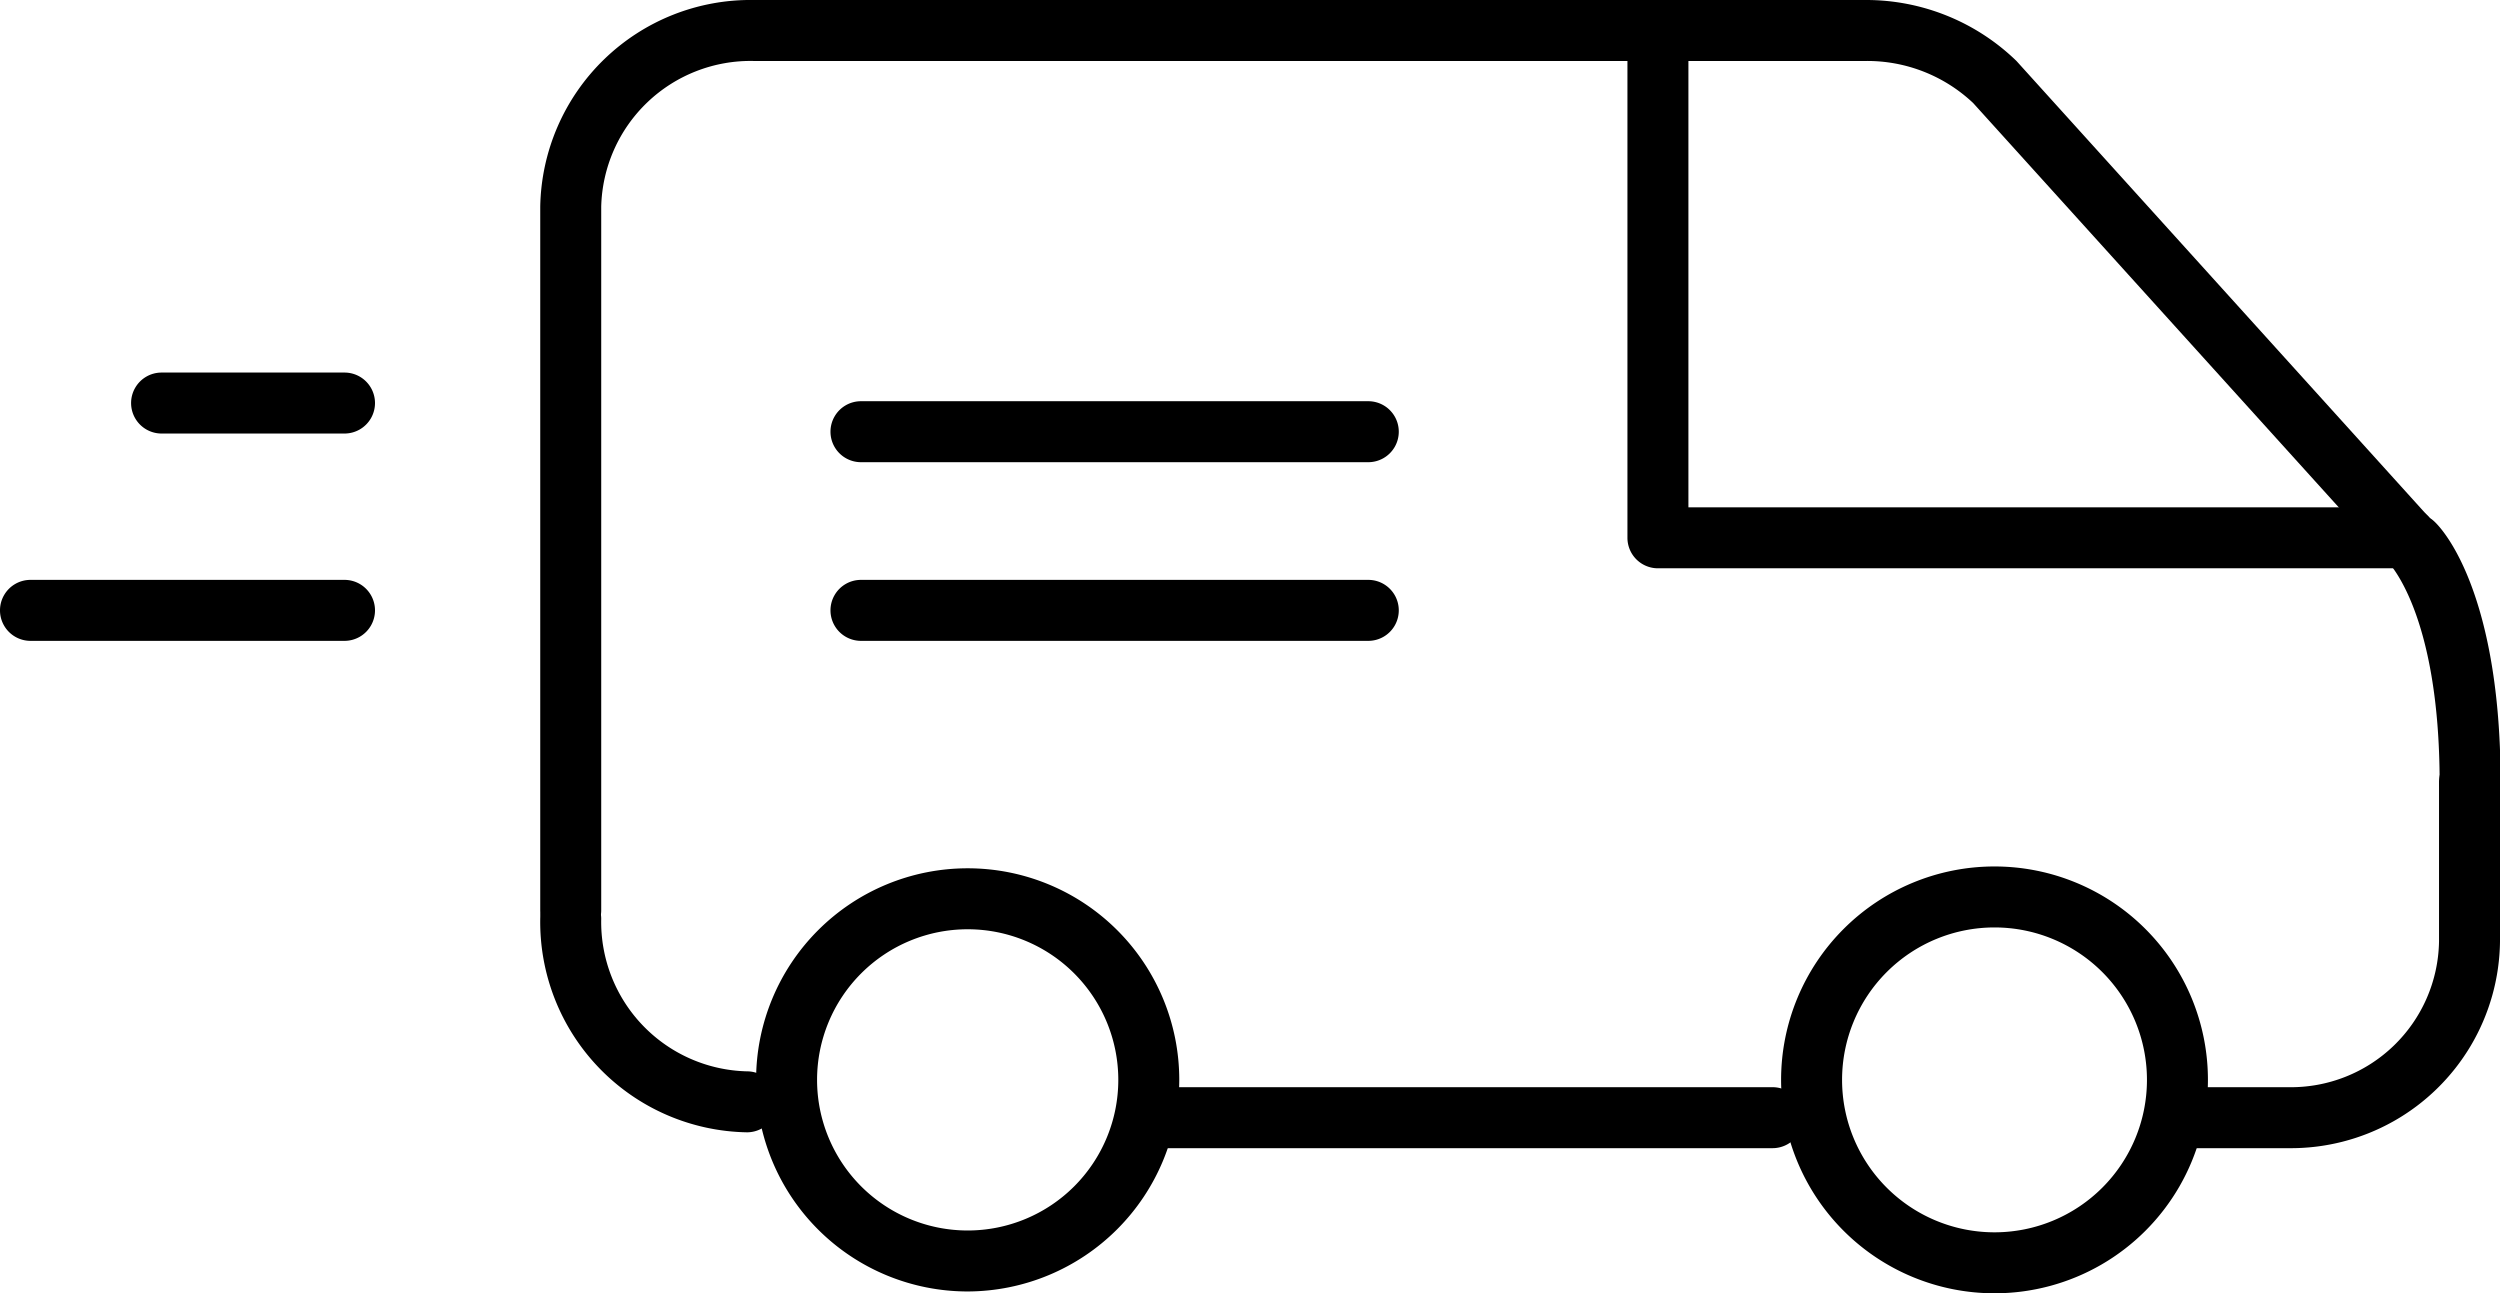 <svg viewBox="0 0 41 21.21"><path d="M22.44 7.58h-8.32a.5.5 0 0 1 0-1h8.32a.5.5 0 0 1 0 1zM22.44 10.51h-8.32a.5.5 0 1 1 0-1h8.32a.5.5 0 1 1 0 1zM5.65 10.51H.5a.5.5 0 1 1 0-1h5.15a.5.5 0 1 1 0 1zM5.65 7.11h-3a.5.5 0 0 1 0-1h3a.5.5 0 0 1 0 1zM37.53 18.83h-1.82a.5.5 0 0 1 0-1h1.82A2.43 2.43 0 0 0 40 15.44v-2.61a.5.5 0 0 1 1 0v2.61a3.43 3.43 0 0 1-3.47 3.39z"/><path d="M9.36 15.43a.5.5 0 0 1-.5-.5V3.39A3.45 3.45 0 0 1 12.36 0H30.6a3.54 3.54 0 0 1 2.47 1l6.78 7.5c.07 0 1.16 1 1.16 4.34a.5.5 0 1 1-1 0c0-2.81-.85-3.62-.85-3.63l-6.8-7.52A2.53 2.53 0 0 0 30.6 1H12.36a2.45 2.45 0 0 0-2.5 2.39v11.54a.5.5 0 0 1-.5.5zM29.07 18.83h-10.2a.5.5 0 0 1 0-1h10.2a.5.5 0 0 1 0 1z"/><path d="M39.47 9.32H27.19a.5.5 0 0 1-.5-.5V.92a.5.5 0 0 1 1 0v7.4h11.78a.5.5 0 0 1 0 1zM32.71 21.21a3.5 3.5 0 1 1 3.5-3.5 3.5 3.5 0 0 1-3.5 3.5zm0-6a2.5 2.5 0 1 0 2.5 2.5 2.5 2.5 0 0 0-2.5-2.5zM15.87 21.18a3.47 3.47 0 1 1 3.47-3.47 3.48 3.48 0 0 1-3.47 3.47zm0-5.94a2.47 2.47 0 1 0 2.47 2.47 2.47 2.47 0 0 0-2.47-2.47z"/><path d="M12.25 18.57a3.45 3.45 0 0 1-3.39-3.5.5.5 0 0 1 1 0 2.45 2.45 0 0 0 2.39 2.5.5.5 0 0 1 0 1z"/></svg>